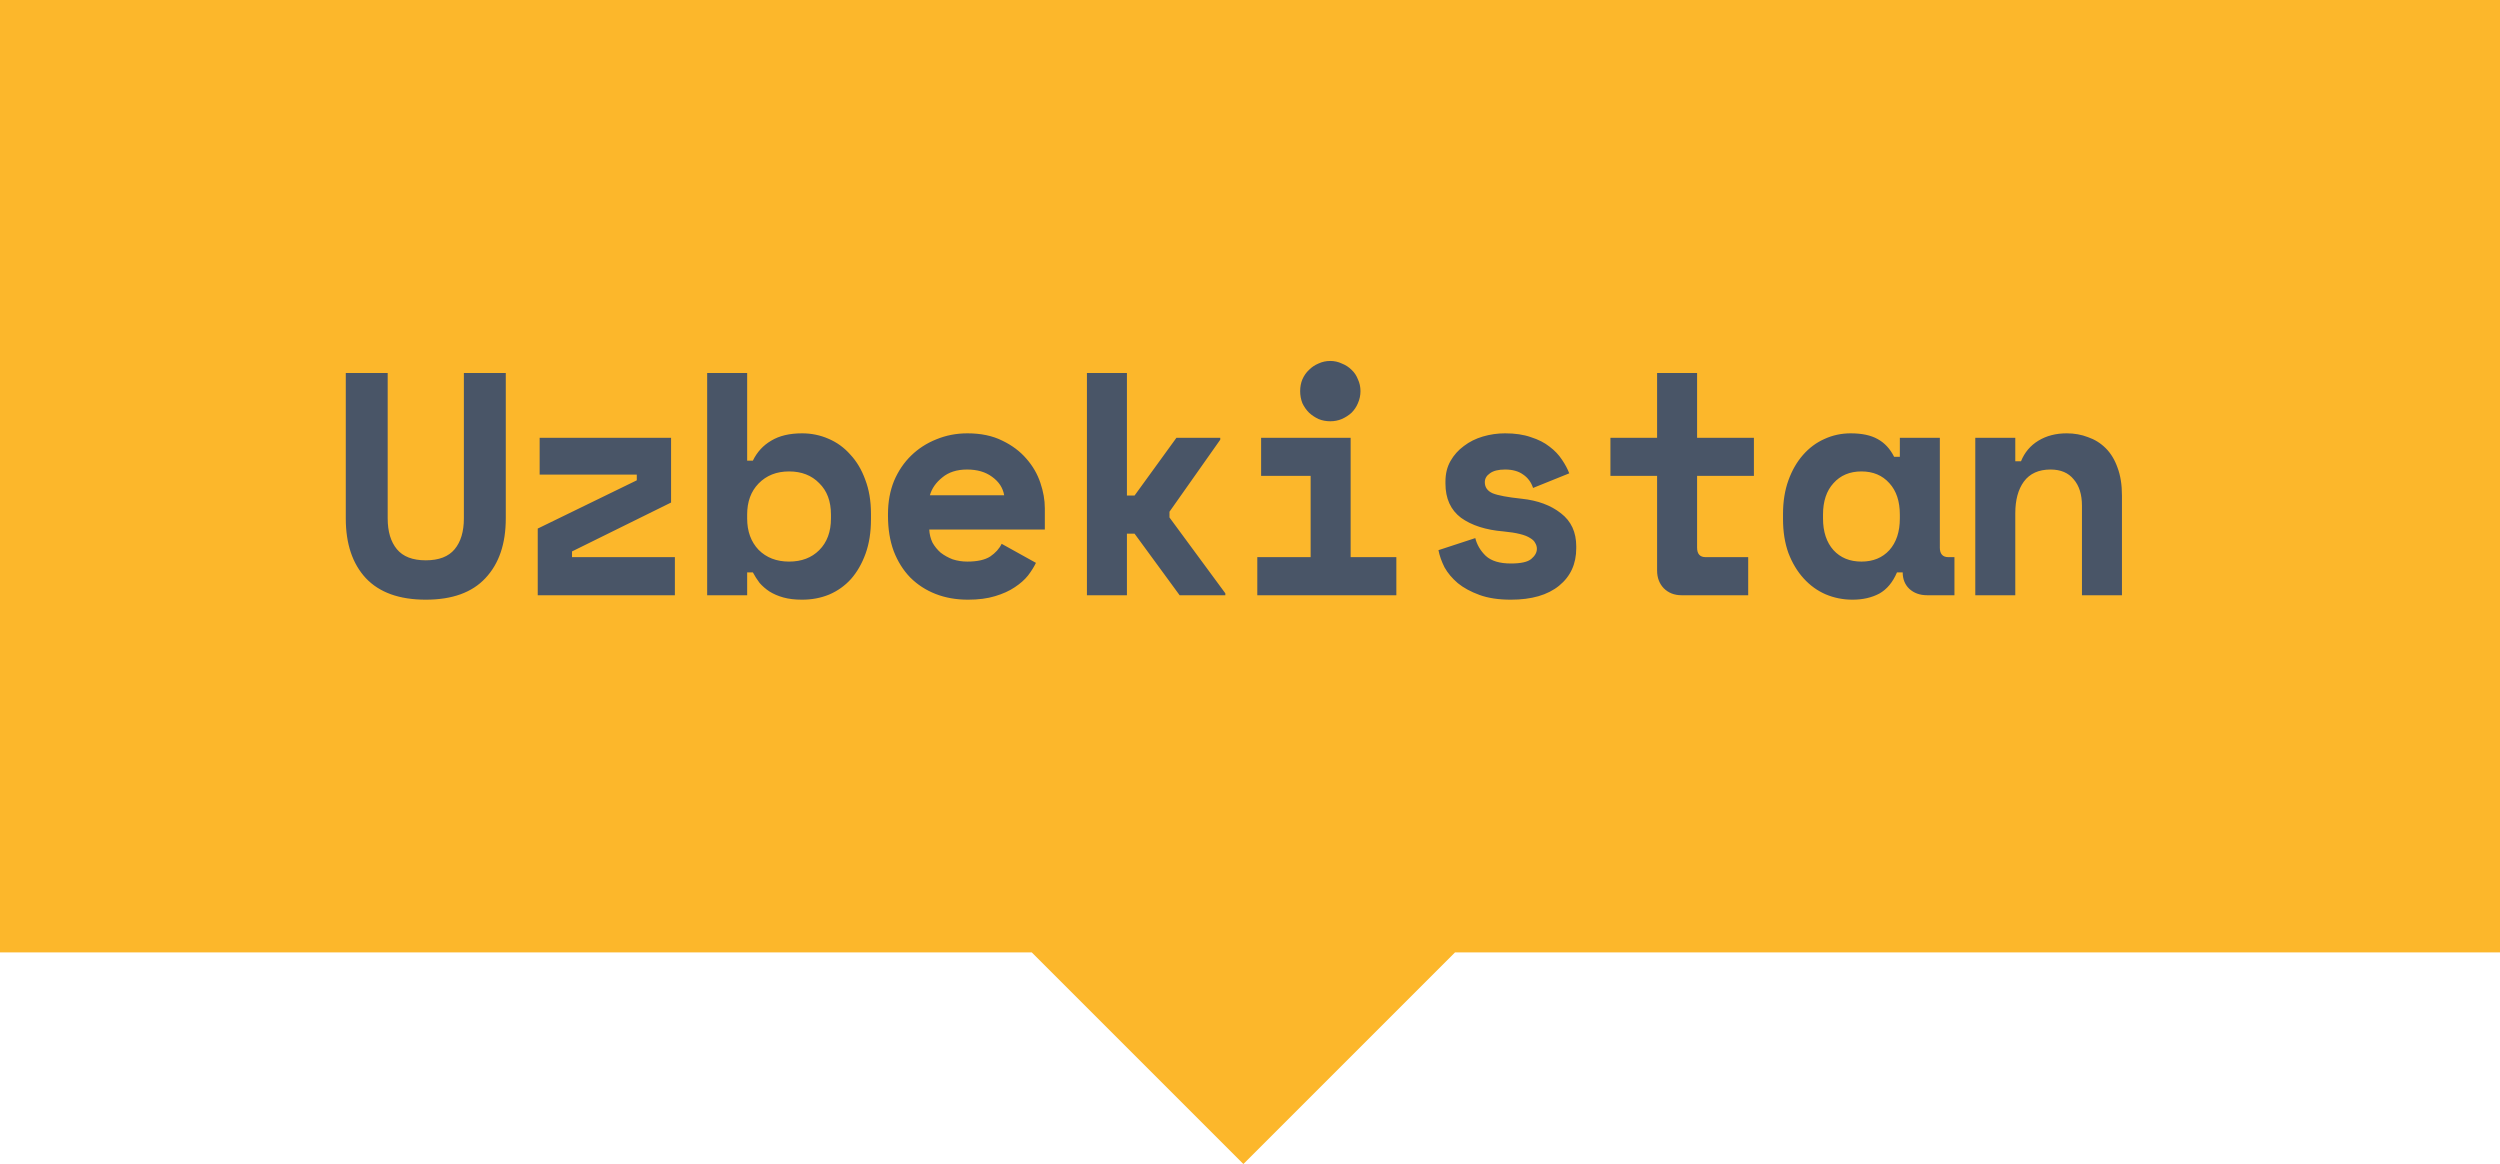 <svg width="189" height="88" viewBox="0 0 189 88" fill="none" xmlns="http://www.w3.org/2000/svg">
<path fill-rule="evenodd" clip-rule="evenodd" d="M189 0H0V72H78L94 88L110 72H189V0Z" fill="#FCB72B"/>
<path d="M38.237 28.2V39.192C38.237 41.112 37.725 42.616 36.701 43.704C35.693 44.792 34.189 45.336 32.189 45.336C30.189 45.336 28.677 44.792 27.653 43.704C26.645 42.616 26.141 41.112 26.141 39.192V28.2H29.309V39.192C29.309 40.184 29.541 40.96 30.005 41.52C30.469 42.08 31.197 42.36 32.189 42.36C33.181 42.36 33.909 42.08 34.373 41.52C34.837 40.96 35.069 40.184 35.069 39.192V28.2H38.237ZM51.021 42.12V45H40.653V39.96L48.141 36.312V35.88H40.797V33.096H50.733V37.992L43.245 41.688V42.12H51.021ZM56.485 45H53.461V28.2H56.485V34.824H56.917C57.237 34.168 57.701 33.664 58.309 33.312C58.917 32.944 59.693 32.76 60.637 32.76C61.341 32.76 62.005 32.896 62.629 33.168C63.269 33.44 63.821 33.84 64.285 34.368C64.765 34.88 65.141 35.512 65.413 36.264C65.701 37.016 65.845 37.872 65.845 38.832V39.264C65.845 40.24 65.709 41.104 65.437 41.856C65.165 42.608 64.797 43.248 64.333 43.776C63.869 44.288 63.317 44.68 62.677 44.952C62.053 45.208 61.373 45.336 60.637 45.336C60.093 45.336 59.621 45.28 59.221 45.168C58.821 45.056 58.469 44.904 58.165 44.712C57.877 44.52 57.629 44.304 57.421 44.064C57.229 43.808 57.061 43.544 56.917 43.272H56.485V45ZM59.653 42.456C60.597 42.456 61.357 42.168 61.933 41.592C62.525 41 62.821 40.2 62.821 39.192V38.904C62.821 37.896 62.525 37.104 61.933 36.528C61.357 35.936 60.597 35.64 59.653 35.64C58.709 35.64 57.941 35.944 57.349 36.552C56.773 37.144 56.485 37.928 56.485 38.904V39.192C56.485 40.168 56.773 40.96 57.349 41.568C57.941 42.16 58.709 42.456 59.653 42.456ZM70.252 40.032C70.269 40.384 70.349 40.712 70.493 41.016C70.653 41.304 70.861 41.56 71.117 41.784C71.388 41.992 71.692 42.16 72.028 42.288C72.38 42.4 72.749 42.456 73.132 42.456C73.885 42.456 74.46 42.328 74.861 42.072C75.26 41.8 75.549 41.48 75.725 41.112L78.317 42.552C78.172 42.856 77.972 43.176 77.716 43.512C77.46 43.832 77.124 44.128 76.709 44.4C76.308 44.672 75.812 44.896 75.221 45.072C74.644 45.248 73.965 45.336 73.18 45.336C72.284 45.336 71.469 45.192 70.733 44.904C69.996 44.616 69.356 44.2 68.812 43.656C68.284 43.112 67.868 42.448 67.564 41.664C67.276 40.88 67.132 39.992 67.132 39V38.856C67.132 37.944 67.284 37.112 67.588 36.36C67.909 35.608 68.341 34.968 68.885 34.44C69.428 33.912 70.061 33.504 70.781 33.216C71.516 32.912 72.3 32.76 73.132 32.76C74.156 32.76 75.037 32.944 75.772 33.312C76.508 33.664 77.117 34.12 77.597 34.68C78.076 35.224 78.428 35.832 78.653 36.504C78.876 37.16 78.989 37.8 78.989 38.424V40.032H70.252ZM73.109 35.496C72.341 35.496 71.716 35.696 71.237 36.096C70.757 36.48 70.445 36.928 70.3 37.44H75.916C75.82 36.88 75.516 36.416 75.004 36.048C74.508 35.68 73.876 35.496 73.109 35.496ZM85.196 37.464H85.772L88.94 33.096H92.252V33.24L88.412 38.688V39.12L92.636 44.856V45H89.18L85.772 40.344H85.196V45H82.172V28.2H85.196V37.464ZM95.052 42.12H99.084V35.976H95.34V33.096H102.108V42.12H105.564V45H95.052V42.12ZM102.852 29.568C102.852 29.888 102.788 30.192 102.66 30.48C102.548 30.752 102.388 30.992 102.18 31.2C101.972 31.392 101.724 31.552 101.436 31.68C101.164 31.792 100.876 31.848 100.572 31.848C100.252 31.848 99.956 31.792 99.684 31.68C99.412 31.552 99.172 31.392 98.964 31.2C98.756 30.992 98.588 30.752 98.46 30.48C98.348 30.192 98.292 29.888 98.292 29.568C98.292 29.248 98.348 28.952 98.46 28.68C98.588 28.392 98.756 28.152 98.964 27.96C99.172 27.752 99.412 27.592 99.684 27.48C99.956 27.352 100.252 27.288 100.572 27.288C100.876 27.288 101.164 27.352 101.436 27.48C101.724 27.592 101.972 27.752 102.18 27.96C102.388 28.152 102.548 28.392 102.66 28.68C102.788 28.952 102.852 29.248 102.852 29.568ZM112.252 36.456C112.252 36.84 112.452 37.12 112.852 37.296C113.252 37.456 113.98 37.592 115.036 37.704C116.252 37.832 117.244 38.2 118.012 38.808C118.78 39.4 119.164 40.232 119.164 41.304V41.448C119.164 42.632 118.732 43.576 117.868 44.28C117.004 44.984 115.788 45.336 114.22 45.336C113.292 45.336 112.5 45.216 111.844 44.976C111.188 44.736 110.644 44.44 110.212 44.088C109.78 43.72 109.444 43.32 109.204 42.888C108.98 42.44 108.828 42.008 108.748 41.592L111.532 40.68C111.66 41.192 111.924 41.64 112.324 42.024C112.74 42.408 113.372 42.6 114.22 42.6C114.972 42.6 115.484 42.488 115.756 42.264C116.044 42.024 116.188 41.768 116.188 41.496C116.188 41.336 116.148 41.192 116.068 41.064C116.004 40.92 115.876 40.792 115.684 40.68C115.492 40.552 115.228 40.448 114.892 40.368C114.572 40.288 114.164 40.224 113.668 40.176C112.324 40.064 111.252 39.72 110.452 39.144C109.668 38.552 109.276 37.688 109.276 36.552V36.408C109.276 35.816 109.404 35.296 109.66 34.848C109.916 34.4 110.252 34.024 110.668 33.72C111.084 33.4 111.564 33.16 112.108 33C112.652 32.84 113.212 32.76 113.788 32.76C114.54 32.76 115.188 32.856 115.732 33.048C116.292 33.224 116.764 33.464 117.148 33.768C117.532 34.056 117.844 34.384 118.084 34.752C118.324 35.104 118.508 35.448 118.636 35.784L115.9 36.888C115.756 36.456 115.508 36.12 115.156 35.88C114.804 35.624 114.348 35.496 113.788 35.496C113.276 35.496 112.892 35.592 112.636 35.784C112.38 35.96 112.252 36.184 112.252 36.456ZM121.748 33.096H125.276V28.2H128.3V33.096H132.596V35.976H128.3V41.4C128.3 41.88 128.516 42.12 128.948 42.12H132.164V45H127.124C126.58 45 126.132 44.824 125.78 44.472C125.444 44.12 125.276 43.672 125.276 43.128V35.976H121.748V33.096ZM143.412 43.272C143.092 44.024 142.644 44.56 142.068 44.88C141.492 45.184 140.82 45.336 140.052 45.336C139.332 45.336 138.652 45.2 138.012 44.928C137.388 44.656 136.836 44.256 136.356 43.728C135.876 43.2 135.492 42.56 135.204 41.808C134.932 41.056 134.796 40.2 134.796 39.24V38.856C134.796 37.912 134.932 37.064 135.204 36.312C135.476 35.56 135.844 34.92 136.308 34.392C136.772 33.864 137.308 33.464 137.916 33.192C138.54 32.904 139.204 32.76 139.908 32.76C140.756 32.76 141.436 32.904 141.948 33.192C142.476 33.48 142.892 33.928 143.196 34.536H143.628V33.096H146.652V41.4C146.652 41.88 146.868 42.12 147.3 42.12H147.756V45H145.692C145.148 45 144.7 44.84 144.348 44.52C144.012 44.2 143.844 43.784 143.844 43.272H143.412ZM140.724 42.456C141.604 42.456 142.308 42.168 142.836 41.592C143.364 41 143.628 40.2 143.628 39.192V38.904C143.628 37.896 143.364 37.104 142.836 36.528C142.308 35.936 141.604 35.64 140.724 35.64C139.844 35.64 139.14 35.936 138.612 36.528C138.084 37.104 137.82 37.896 137.82 38.904V39.192C137.82 40.2 138.084 41 138.612 41.592C139.14 42.168 139.844 42.456 140.724 42.456ZM152.356 45H149.332V33.096H152.356V34.872H152.788C153.06 34.2 153.5 33.68 154.108 33.312C154.716 32.944 155.428 32.76 156.244 32.76C156.82 32.76 157.356 32.856 157.852 33.048C158.364 33.224 158.812 33.504 159.196 33.888C159.58 34.272 159.876 34.76 160.084 35.352C160.308 35.944 160.42 36.648 160.42 37.464V45H157.396V38.232C157.396 37.384 157.188 36.72 156.772 36.24C156.372 35.744 155.788 35.496 155.02 35.496C154.124 35.496 153.452 35.8 153.004 36.408C152.572 37 152.356 37.8 152.356 38.808V45Z" fill="#495567"/>
</svg>

